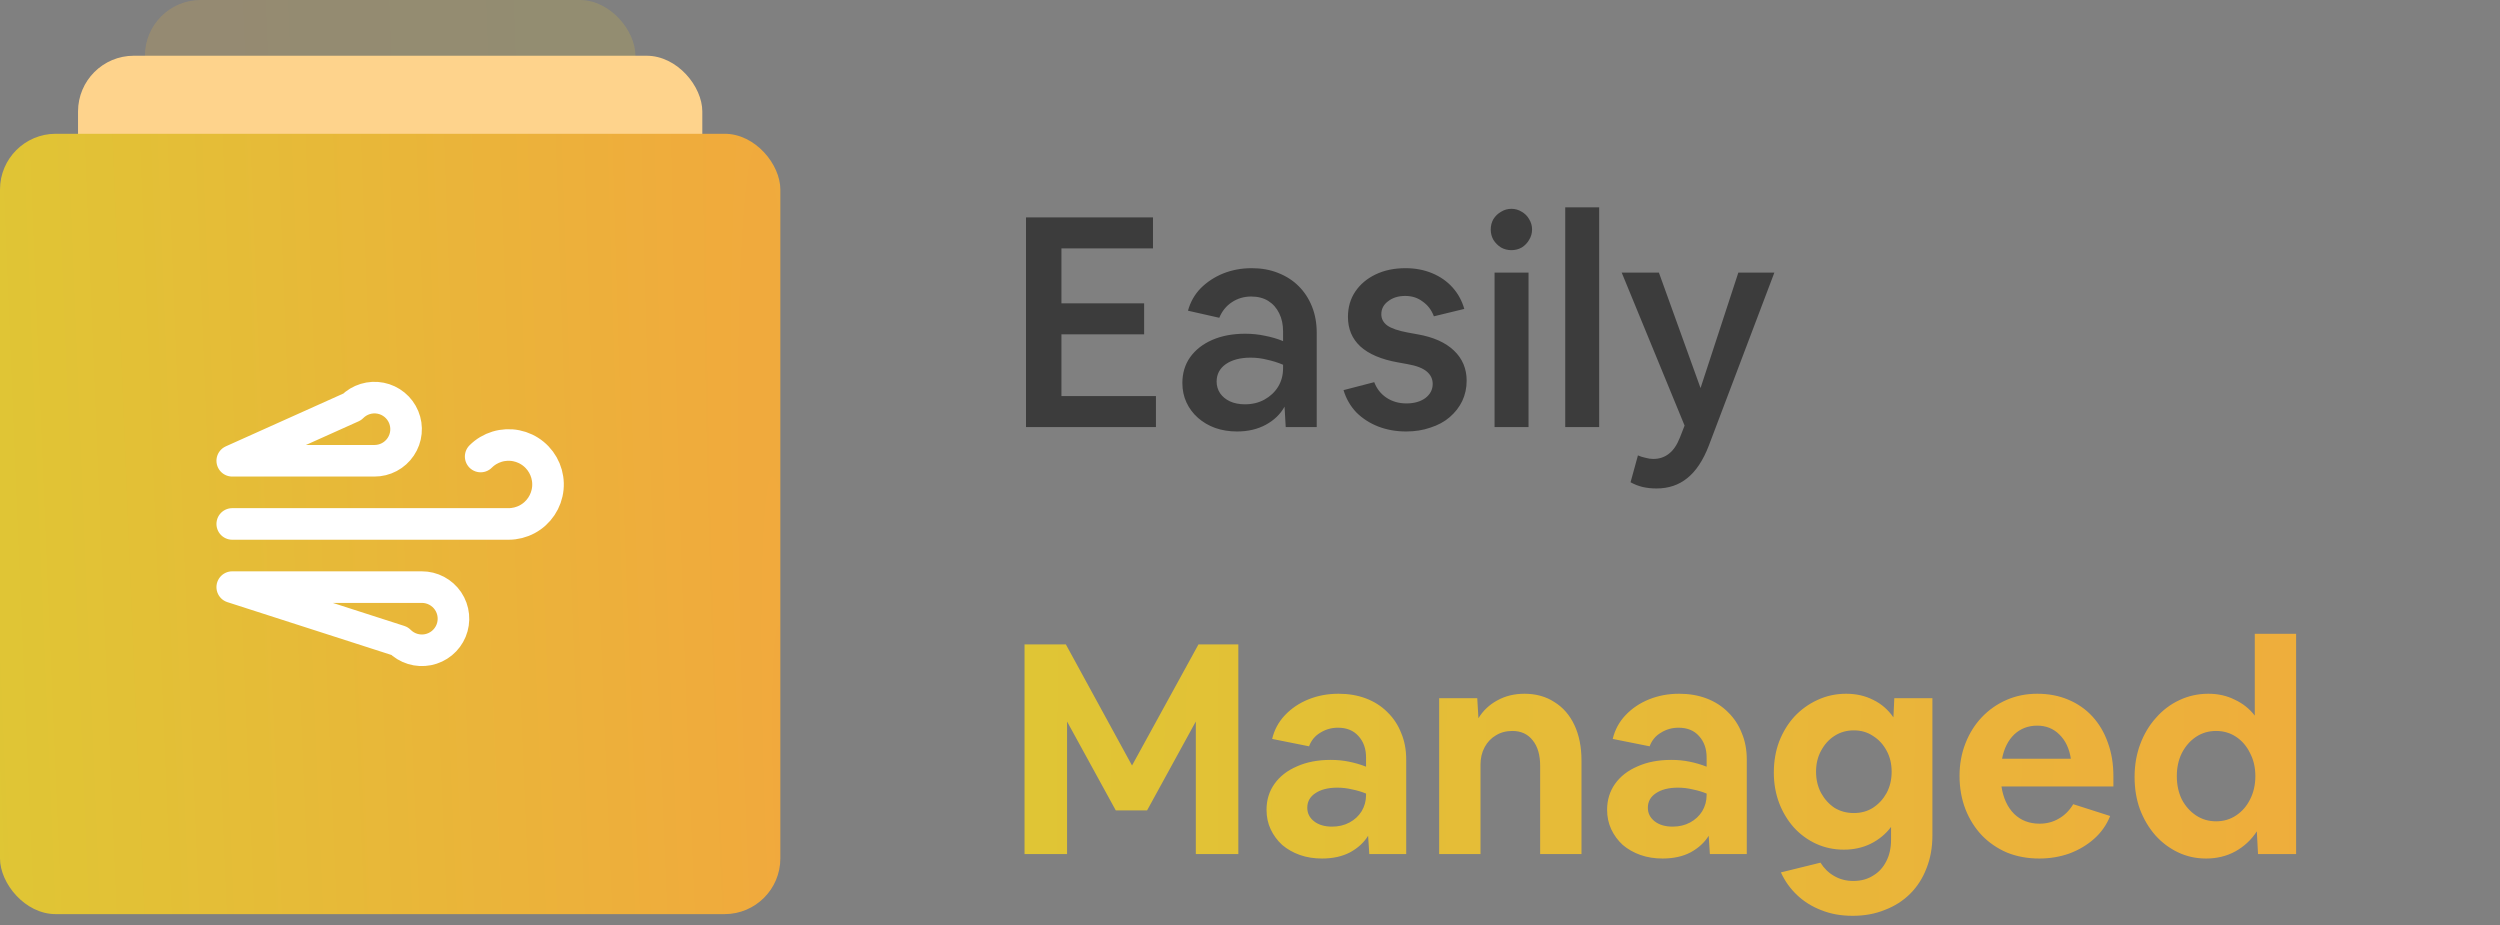 <svg width="281" height="104" viewBox="0 0 281 104" fill="none" xmlns="http://www.w3.org/2000/svg">
<rect x="0" y="0" width="281" height="104" fill="#808080" stroke="none"/>
<rect opacity="0.2" x="16.289" width="55.133" height="55.133" rx="6.265" fill="url(#paint0_radial)"/>
<rect opacity="0.99" x="8.771" y="6.265" width="70.169" height="70.169" rx="6.265" fill="#FFD48C"/>
<rect y="15.036" width="87.711" height="87.711" rx="6.265" fill="url(#paint1_radial)"/>
<path d="M115.323 48V24.434H129.596V27.919H119.306V34.093H128.6V37.578H119.306V44.515H129.928V48H115.323ZM139.039 48.498C138.154 48.498 137.335 48.365 136.583 48.1C135.852 47.834 135.211 47.458 134.657 46.971C134.104 46.484 133.673 45.909 133.363 45.245C133.053 44.581 132.898 43.851 132.898 43.054C132.898 41.948 133.186 40.986 133.761 40.167C134.359 39.326 135.189 38.673 136.251 38.209C137.313 37.744 138.552 37.511 139.968 37.511C140.743 37.511 141.484 37.589 142.192 37.744C142.9 37.877 143.575 38.076 144.217 38.341V37.246C144.217 36.471 144.073 35.797 143.785 35.221C143.497 34.624 143.088 34.159 142.557 33.827C142.026 33.495 141.384 33.329 140.632 33.329C139.835 33.329 139.116 33.54 138.474 33.96C137.833 34.38 137.357 34.967 137.047 35.719L133.529 34.923C133.794 33.949 134.27 33.108 134.956 32.4C135.664 31.692 136.505 31.139 137.479 30.74C138.474 30.342 139.548 30.143 140.698 30.143C141.783 30.143 142.767 30.32 143.652 30.674C144.56 31.028 145.334 31.526 145.976 32.168C146.617 32.809 147.115 33.573 147.469 34.458C147.823 35.343 148 36.328 148 37.412V48H144.515L144.383 45.71C143.918 46.551 143.221 47.225 142.291 47.734C141.362 48.243 140.278 48.498 139.039 48.498ZM136.749 42.889C136.749 43.375 136.881 43.818 137.147 44.216C137.412 44.592 137.777 44.891 138.242 45.112C138.729 45.334 139.293 45.444 139.935 45.444C140.754 45.444 141.484 45.267 142.126 44.913C142.767 44.559 143.276 44.083 143.652 43.486C144.029 42.866 144.217 42.169 144.217 41.395V40.997C143.641 40.753 143.044 40.565 142.424 40.432C141.827 40.277 141.207 40.2 140.566 40.2C139.415 40.2 138.486 40.443 137.777 40.93C137.091 41.417 136.749 42.07 136.749 42.889ZM158.048 48.498C156.919 48.498 155.868 48.31 154.895 47.934C153.943 47.557 153.124 47.026 152.438 46.34C151.775 45.632 151.299 44.803 151.011 43.851L154.463 42.955C154.751 43.707 155.216 44.294 155.857 44.714C156.499 45.135 157.24 45.345 158.081 45.345C158.944 45.345 159.652 45.145 160.205 44.747C160.758 44.327 161.035 43.796 161.035 43.154C161.035 42.601 160.814 42.136 160.371 41.76C159.929 41.384 159.21 41.107 158.214 40.93L157.118 40.731C155.26 40.399 153.855 39.802 152.903 38.939C151.974 38.076 151.509 36.969 151.509 35.62C151.509 34.535 151.786 33.584 152.339 32.765C152.892 31.946 153.656 31.305 154.629 30.84C155.603 30.375 156.72 30.143 157.981 30.143C159.066 30.143 160.061 30.331 160.969 30.707C161.876 31.083 162.639 31.614 163.259 32.3C163.878 32.986 164.321 33.794 164.587 34.723L161.168 35.553C160.902 34.845 160.482 34.292 159.907 33.894C159.353 33.473 158.701 33.263 157.948 33.263C157.174 33.263 156.532 33.462 156.023 33.86C155.514 34.237 155.26 34.723 155.26 35.321C155.26 35.83 155.481 36.25 155.924 36.582C156.388 36.914 157.163 37.18 158.247 37.379L159.342 37.578C161.113 37.888 162.473 38.496 163.425 39.403C164.376 40.311 164.852 41.439 164.852 42.789C164.852 43.608 164.686 44.371 164.354 45.079C164.022 45.765 163.547 46.374 162.927 46.905C162.33 47.414 161.61 47.801 160.77 48.066C159.951 48.354 159.044 48.498 158.048 48.498ZM172.205 25.795C172.205 26.215 172.094 26.603 171.873 26.957C171.673 27.311 171.397 27.598 171.043 27.82C170.689 28.019 170.302 28.118 169.881 28.118C169.461 28.118 169.073 28.019 168.719 27.82C168.365 27.598 168.078 27.311 167.856 26.957C167.657 26.603 167.558 26.215 167.558 25.795C167.558 25.375 167.657 24.987 167.856 24.633C168.078 24.279 168.365 24.003 168.719 23.803C169.073 23.582 169.461 23.471 169.881 23.471C170.302 23.471 170.689 23.582 171.043 23.803C171.397 24.003 171.673 24.279 171.873 24.633C172.094 24.987 172.205 25.375 172.205 25.795ZM167.989 48V30.641H171.806V48H167.989ZM175.931 48V23.305H179.748V48H175.931ZM186.195 54.904C185.642 54.904 185.122 54.849 184.635 54.738C184.171 54.627 183.717 54.45 183.274 54.207L184.104 51.186C184.348 51.297 184.624 51.386 184.934 51.452C185.244 51.54 185.543 51.585 185.83 51.585C186.494 51.585 187.069 51.397 187.556 51.02C188.065 50.644 188.485 50.036 188.817 49.195L189.348 47.834L182.279 30.641H186.461L191.141 43.619L195.389 30.641H199.439L192.07 50.091C191.428 51.751 190.621 52.968 189.647 53.742C188.696 54.517 187.545 54.904 186.195 54.904Z" fill="#3C3C3C"/>
<path d="M115.157 96V72.434H119.804L127.239 86.043L134.707 72.434H139.188V96H134.409V81.097L128.932 91.088H125.414L119.937 81.097V96H115.157ZM148.598 96.498C147.691 96.498 146.861 96.365 146.109 96.1C145.357 95.834 144.693 95.458 144.118 94.971C143.564 94.462 143.133 93.876 142.823 93.212C142.513 92.548 142.358 91.818 142.358 91.021C142.358 89.915 142.657 88.941 143.255 88.1C143.852 87.26 144.693 86.607 145.777 86.142C146.861 85.655 148.123 85.412 149.561 85.412C150.291 85.412 150.977 85.478 151.619 85.611C152.283 85.744 152.924 85.932 153.544 86.175V85.146C153.544 84.151 153.256 83.343 152.681 82.723C152.128 82.104 151.364 81.794 150.391 81.794C149.661 81.794 148.997 81.982 148.399 82.358C147.802 82.712 147.381 83.221 147.138 83.885L142.989 83.055C143.232 82.037 143.708 81.152 144.416 80.4C145.146 79.626 146.032 79.028 147.072 78.608C148.112 78.187 149.24 77.977 150.457 77.977C151.586 77.977 152.615 78.154 153.544 78.508C154.473 78.862 155.27 79.371 155.934 80.035C156.62 80.699 157.14 81.484 157.494 82.391C157.87 83.277 158.058 84.272 158.058 85.379V96H153.909L153.776 93.942C153.312 94.695 152.637 95.314 151.752 95.801C150.866 96.266 149.815 96.498 148.598 96.498ZM146.939 90.789C146.939 91.409 147.193 91.917 147.702 92.316C148.211 92.714 148.886 92.913 149.727 92.913C150.457 92.913 151.11 92.758 151.685 92.448C152.261 92.139 152.714 91.718 153.046 91.187C153.378 90.634 153.544 90.025 153.544 89.362V89.196C153.057 88.997 152.537 88.842 151.984 88.731C151.431 88.598 150.878 88.532 150.324 88.532C149.284 88.532 148.455 88.742 147.835 89.163C147.238 89.561 146.939 90.103 146.939 90.789ZM161.761 96V78.475H166.043L166.176 80.732C166.685 79.891 167.382 79.227 168.267 78.74C169.174 78.231 170.203 77.977 171.353 77.977C172.637 77.977 173.754 78.287 174.706 78.906C175.679 79.504 176.432 80.367 176.963 81.495C177.494 82.624 177.759 83.951 177.759 85.478V96H173.113V86.076C173.113 84.859 172.836 83.907 172.283 83.221C171.73 82.513 170.966 82.159 169.993 82.159C169.285 82.159 168.665 82.325 168.134 82.657C167.603 82.967 167.182 83.409 166.873 83.985C166.563 84.56 166.408 85.213 166.408 85.943V96H161.761ZM186.879 96.498C185.972 96.498 185.142 96.365 184.389 96.1C183.637 95.834 182.973 95.458 182.398 94.971C181.845 94.462 181.413 93.876 181.103 93.212C180.794 92.548 180.639 91.818 180.639 91.021C180.639 89.915 180.938 88.941 181.535 88.1C182.132 87.26 182.973 86.607 184.058 86.142C185.142 85.655 186.403 85.412 187.841 85.412C188.572 85.412 189.258 85.478 189.899 85.611C190.563 85.744 191.205 85.932 191.824 86.175V85.146C191.824 84.151 191.537 83.343 190.961 82.723C190.408 82.104 189.645 81.794 188.671 81.794C187.941 81.794 187.277 81.982 186.68 82.358C186.082 82.712 185.662 83.221 185.418 83.885L181.269 83.055C181.513 82.037 181.989 81.152 182.697 80.4C183.427 79.626 184.312 79.028 185.352 78.608C186.392 78.187 187.521 77.977 188.738 77.977C189.866 77.977 190.895 78.154 191.824 78.508C192.754 78.862 193.55 79.371 194.214 80.035C194.9 80.699 195.42 81.484 195.774 82.391C196.15 83.277 196.338 84.272 196.338 85.379V96H192.189L192.057 93.942C191.592 94.695 190.917 95.314 190.032 95.801C189.147 96.266 188.096 96.498 186.879 96.498ZM185.219 90.789C185.219 91.409 185.474 91.917 185.983 92.316C186.492 92.714 187.166 92.913 188.007 92.913C188.738 92.913 189.39 92.758 189.966 92.448C190.541 92.139 190.995 91.718 191.326 91.187C191.658 90.634 191.824 90.025 191.824 89.362V89.196C191.338 88.997 190.818 88.842 190.264 88.731C189.711 88.598 189.158 88.532 188.605 88.532C187.565 88.532 186.735 88.742 186.115 89.163C185.518 89.561 185.219 90.103 185.219 90.789ZM207.244 95.502C206.138 95.502 205.098 95.281 204.124 94.838C203.173 94.396 202.343 93.787 201.635 93.013C200.927 92.216 200.373 91.298 199.975 90.258C199.577 89.196 199.378 88.056 199.378 86.839C199.378 85.578 199.577 84.416 199.975 83.354C200.396 82.27 200.971 81.329 201.701 80.533C202.453 79.736 203.316 79.117 204.29 78.674C205.286 78.209 206.359 77.977 207.51 77.977C208.638 77.977 209.656 78.209 210.563 78.674C211.471 79.117 212.223 79.769 212.82 80.632L212.92 78.475H217.202V93.909C217.202 95.259 216.98 96.487 216.538 97.593C216.117 98.7 215.509 99.651 214.712 100.448C213.916 101.244 212.964 101.853 211.858 102.273C210.773 102.716 209.568 102.937 208.24 102.937C206.934 102.937 205.762 102.727 204.722 102.306C203.682 101.908 202.774 101.344 202 100.614C201.225 99.883 200.617 99.031 200.174 98.058L204.622 96.963C205.02 97.604 205.529 98.102 206.149 98.456C206.791 98.832 207.51 99.02 208.306 99.02C209.169 99.02 209.911 98.821 210.53 98.423C211.172 98.047 211.67 97.505 212.024 96.797C212.378 96.111 212.555 95.303 212.555 94.374V92.946C211.957 93.743 211.194 94.374 210.265 94.838C209.357 95.281 208.351 95.502 207.244 95.502ZM208.373 91.386C209.191 91.386 209.911 91.187 210.53 90.789C211.172 90.368 211.681 89.815 212.057 89.129C212.433 88.421 212.621 87.625 212.621 86.74C212.621 85.855 212.433 85.069 212.057 84.383C211.681 83.675 211.172 83.122 210.53 82.723C209.911 82.303 209.191 82.093 208.373 82.093C207.554 82.093 206.824 82.303 206.182 82.723C205.562 83.122 205.065 83.675 204.688 84.383C204.312 85.069 204.124 85.855 204.124 86.74C204.124 87.625 204.312 88.421 204.688 89.129C205.065 89.815 205.562 90.368 206.182 90.789C206.824 91.187 207.554 91.386 208.373 91.386ZM229.214 96.498C227.908 96.498 226.702 96.277 225.596 95.834C224.512 95.369 223.571 94.728 222.775 93.909C221.978 93.068 221.358 92.083 220.916 90.955C220.473 89.804 220.252 88.554 220.252 87.204C220.252 85.899 220.473 84.682 220.916 83.553C221.358 82.425 221.967 81.451 222.741 80.632C223.538 79.791 224.467 79.139 225.53 78.674C226.592 78.209 227.742 77.977 228.981 77.977C230.265 77.977 231.427 78.198 232.467 78.641C233.529 79.083 234.436 79.714 235.188 80.533C235.941 81.352 236.516 82.325 236.914 83.454C237.335 84.582 237.545 85.843 237.545 87.237V88.399H224.965C225.164 89.705 225.64 90.734 226.393 91.486C227.145 92.216 228.096 92.581 229.247 92.581C230.044 92.581 230.763 92.393 231.404 92.017C232.068 91.641 232.61 91.099 233.031 90.391L237.18 91.718C236.781 92.714 236.184 93.566 235.387 94.274C234.591 94.982 233.661 95.535 232.599 95.934C231.537 96.31 230.409 96.498 229.214 96.498ZM228.981 81.562C227.964 81.562 227.101 81.894 226.393 82.557C225.707 83.221 225.253 84.129 225.032 85.279H232.765C232.588 84.129 232.157 83.221 231.471 82.557C230.807 81.894 229.977 81.562 228.981 81.562ZM247.959 96.498C246.831 96.498 245.78 96.266 244.806 95.801C243.833 95.336 242.981 94.695 242.251 93.876C241.52 93.035 240.945 92.061 240.525 90.955C240.126 89.849 239.927 88.643 239.927 87.337C239.927 86.009 240.137 84.781 240.558 83.653C240.978 82.524 241.565 81.54 242.317 80.699C243.069 79.836 243.943 79.172 244.939 78.707C245.957 78.22 247.052 77.977 248.225 77.977C249.309 77.977 250.294 78.198 251.179 78.641C252.086 79.061 252.839 79.659 253.436 80.433V71.239H258.083V96H253.801L253.668 93.444C253.049 94.396 252.241 95.148 251.245 95.701C250.272 96.232 249.176 96.498 247.959 96.498ZM249.088 92.316C249.929 92.316 250.681 92.094 251.345 91.652C252.009 91.209 252.529 90.612 252.905 89.86C253.303 89.085 253.502 88.211 253.502 87.237C253.502 86.264 253.303 85.401 252.905 84.648C252.529 83.874 252.009 83.266 251.345 82.823C250.681 82.38 249.929 82.159 249.088 82.159C248.247 82.159 247.495 82.38 246.831 82.823C246.167 83.266 245.636 83.874 245.238 84.648C244.862 85.401 244.674 86.264 244.674 87.237C244.674 88.211 244.862 89.085 245.238 89.86C245.636 90.612 246.167 91.209 246.831 91.652C247.495 92.094 248.247 92.316 249.088 92.316Z" fill="url(#paint2_radial)"/>
<path d="M54.026 51.312C54.542 50.797 55.177 50.417 55.875 50.206C56.573 49.995 57.313 49.959 58.028 50.102C58.743 50.244 59.412 50.561 59.975 51.024C60.539 51.486 60.98 52.081 61.259 52.754C61.539 53.428 61.648 54.16 61.577 54.886C61.505 55.612 61.257 56.309 60.852 56.915C60.448 57.522 59.9 58.02 59.257 58.364C58.615 58.709 57.897 58.89 57.168 58.891H26.104M39.577 45.738C39.989 45.323 40.497 45.017 41.057 44.846C41.616 44.675 42.209 44.645 42.783 44.758C43.357 44.871 43.894 45.125 44.346 45.496C44.798 45.867 45.152 46.344 45.375 46.884C45.599 47.425 45.685 48.012 45.627 48.594C45.569 49.176 45.368 49.735 45.041 50.22C44.715 50.706 44.274 51.103 43.758 51.377C43.241 51.651 42.664 51.794 42.079 51.791H26.104L39.577 45.738ZM44.902 72.045C45.314 72.46 45.823 72.766 46.382 72.937C46.941 73.108 47.534 73.138 48.108 73.025C48.682 72.911 49.219 72.658 49.671 72.287C50.123 71.916 50.477 71.439 50.7 70.899C50.924 70.358 51.01 69.771 50.952 69.189C50.894 68.607 50.693 68.048 50.367 67.562C50.041 67.077 49.6 66.68 49.083 66.406C48.566 66.132 47.99 65.989 47.405 65.992H26.104L44.902 72.045Z" stroke="white" stroke-width="3.55" stroke-linecap="round" stroke-linejoin="round"/>
<defs>
<radialGradient id="paint0_radial" cx="0" cy="0" r="1" gradientUnits="userSpaceOnUse" gradientTransform="translate(72.218 52.376) rotate(177.624) scale(66.503 1241.96)">
<stop stop-color="#E0C535"/>
<stop offset="1" stop-color="#EFAD3C"/>
</radialGradient>
<radialGradient id="paint1_radial" cx="0" cy="0" r="1" gradientUnits="userSpaceOnUse" gradientTransform="translate(88.978 98.362) rotate(177.624) scale(105.8 1975.84)">
<stop stop-color="#F1A93D"/>
<stop offset="1" stop-color="#DCCB33"/>
</radialGradient>
<radialGradient id="paint2_radial" cx="0" cy="0" r="1" gradientUnits="userSpaceOnUse" gradientTransform="translate(283.428 101.95) rotate(179.42) scale(202.484 924.344)">
<stop stop-color="#F1A93D"/>
<stop offset="1" stop-color="#DCCB33"/>
</radialGradient>
</defs>
</svg>
